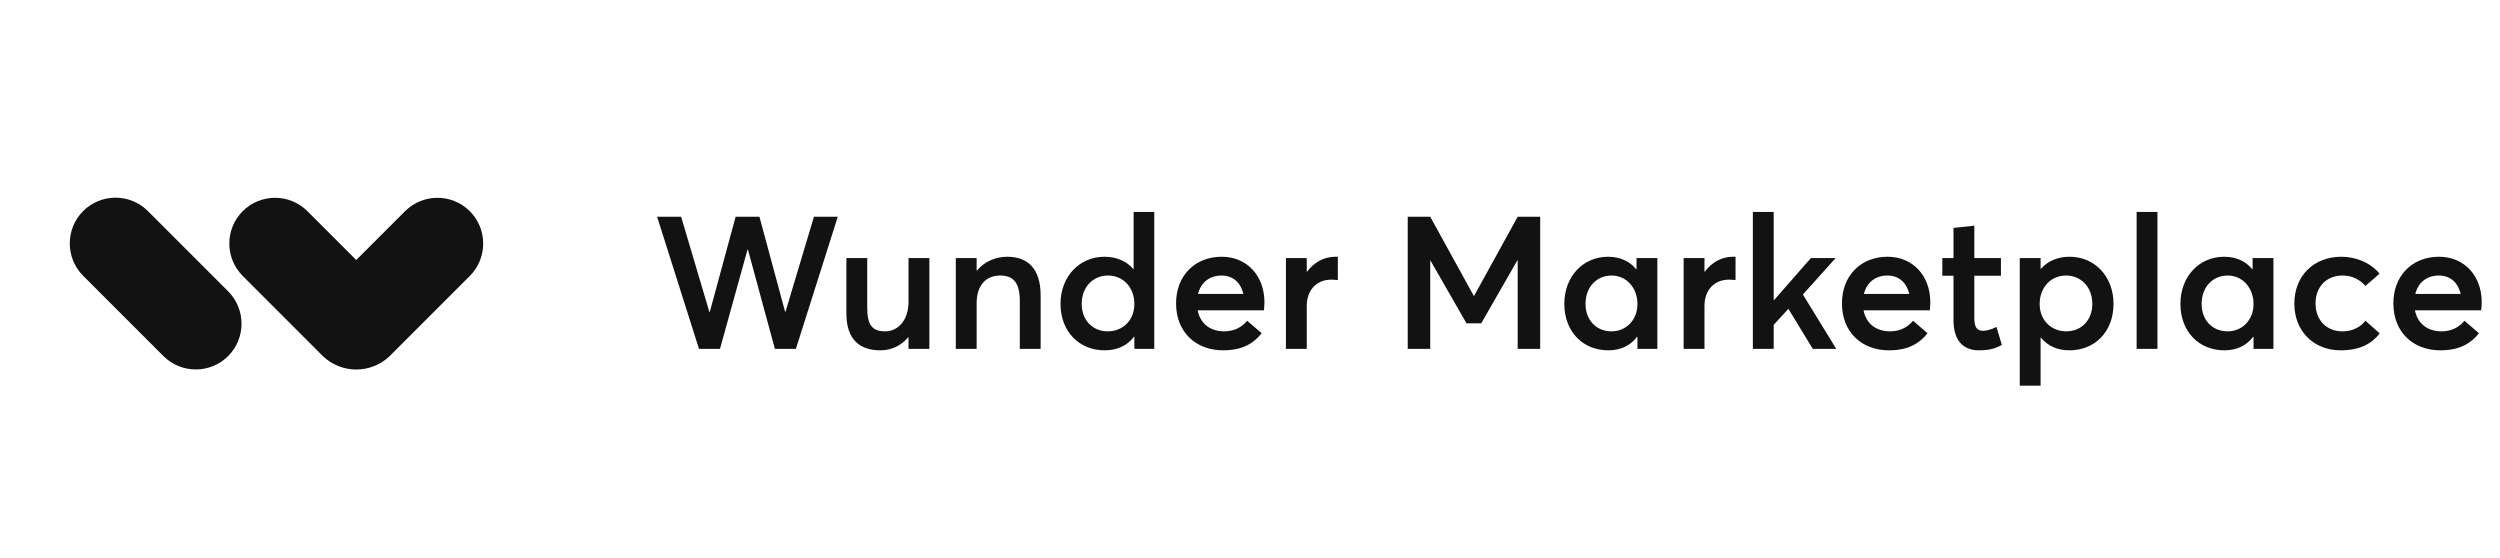 <svg width="215" height="48" viewBox="0 0 215 48" fill="none" xmlns="http://www.w3.org/2000/svg">
<path d="M60.112 30H61.92L64.288 21.456H64.32L66.64 30H68.448L72.048 18.64H70L67.552 26.816H67.52L65.312 18.64H63.264L61.04 26.832H61.008L58.576 18.64H56.512L60.112 30ZM75.717 30.128C76.613 30.128 77.477 29.76 78.101 29.008L78.133 29.024V30H79.925V22.192H78.133V25.936C78.133 27.616 77.173 28.496 76.133 28.496C75.061 28.496 74.581 28.016 74.581 26.464V22.192H72.789V26.944C72.789 29.264 73.989 30.128 75.717 30.128ZM82.199 30H83.991V26.08C83.991 24.544 84.791 23.696 86.007 23.696C87.079 23.696 87.703 24.224 87.703 25.872V30H89.495V25.408C89.495 23.056 88.343 22.08 86.631 22.08C85.607 22.08 84.663 22.496 84.023 23.264H83.991V22.192H82.199V30ZM94.996 30.128C96.116 30.128 96.964 29.696 97.54 28.944H97.556V30H99.268V18.224H97.492V23.152H97.476C96.884 22.448 96.004 22.08 94.98 22.08C92.836 22.08 91.204 23.776 91.204 26.128C91.204 28.544 92.836 30.128 94.996 30.128ZM95.268 28.496C93.956 28.496 93.028 27.52 93.028 26.144C93.028 24.64 94.036 23.696 95.284 23.696C96.628 23.696 97.556 24.752 97.556 26.144C97.556 27.552 96.548 28.496 95.268 28.496ZM108.742 26C108.742 23.728 107.254 22.08 105.062 22.08C102.774 22.08 101.142 23.696 101.142 26.096C101.142 28.544 102.822 30.128 105.19 30.128C106.87 30.128 107.846 29.504 108.502 28.656L107.254 27.584C106.854 28.08 106.214 28.496 105.286 28.496C104.07 28.496 103.222 27.824 102.998 26.688H108.694C108.71 26.56 108.742 26.288 108.742 26ZM105.046 23.696C106.07 23.696 106.71 24.336 106.934 25.28H103.03C103.286 24.256 104.054 23.696 105.046 23.696ZM110.59 30H112.382V26.304C112.382 25.024 113.15 24.048 114.51 24.048C114.638 24.048 114.846 24.064 115.054 24.08V22.08H114.83C113.886 22.08 113.022 22.544 112.414 23.36H112.382V22.192H110.59V30ZM121.064 30H123V22.4H123.016L126.12 27.808H127.384L130.488 22.4H130.52V30H132.456V18.64H130.52L126.776 25.44H126.744L123 18.64H121.064V30ZM138.308 30.128C139.396 30.128 140.228 29.712 140.788 28.96L140.82 28.976V30H142.532V22.192H140.74V23.136L140.708 23.152C140.148 22.448 139.284 22.08 138.292 22.08C136.148 22.08 134.532 23.776 134.532 26.128C134.532 28.544 136.148 30.128 138.308 30.128ZM138.596 28.496C137.268 28.496 136.356 27.52 136.356 26.144C136.356 24.64 137.348 23.696 138.596 23.696C139.876 23.696 140.82 24.752 140.82 26.144C140.82 27.552 139.812 28.496 138.596 28.496ZM144.793 30H146.585V26.304C146.585 25.024 147.353 24.048 148.713 24.048C148.841 24.048 149.049 24.064 149.257 24.08V22.08H149.033C148.089 22.08 147.225 22.544 146.617 23.36H146.585V22.192H144.793V30ZM150.746 30H152.538V27.936L153.802 26.56L155.898 30H157.914L155.05 25.328L157.866 22.192H155.738L152.57 25.808L152.538 25.792V18.224H150.746V30ZM166.007 26C166.007 23.728 164.519 22.08 162.327 22.08C160.039 22.08 158.407 23.696 158.407 26.096C158.407 28.544 160.087 30.128 162.455 30.128C164.135 30.128 165.111 29.504 165.767 28.656L164.519 27.584C164.119 28.08 163.479 28.496 162.551 28.496C161.335 28.496 160.487 27.824 160.263 26.688H165.959C165.975 26.56 166.007 26.288 166.007 26ZM162.311 23.696C163.335 23.696 163.975 24.336 164.199 25.28H160.295C160.551 24.256 161.319 23.696 162.311 23.696ZM170.176 30.128C171.2 30.128 171.696 29.92 172.16 29.664L171.696 28.112C171.28 28.336 170.848 28.448 170.544 28.448C170.032 28.448 169.792 28.16 169.792 27.36V23.712H172.08V22.192H169.792V19.408L168 19.6V22.192H167.04V23.712H168V27.536C168 29.28 168.832 30.128 170.176 30.128ZM173.699 33.168H175.491V29.056L175.523 29.04C176.099 29.744 176.915 30.128 177.971 30.128C180.147 30.128 181.763 28.544 181.763 26.128C181.763 23.776 180.147 22.08 177.987 22.08C176.963 22.08 176.099 22.448 175.523 23.12H175.491V22.192H173.699V33.168ZM177.699 28.496C176.419 28.496 175.411 27.552 175.411 26.144C175.411 24.752 176.339 23.696 177.683 23.696C178.931 23.696 179.939 24.64 179.939 26.144C179.939 27.52 179.011 28.496 177.699 28.496ZM183.749 30H185.541V18.224H183.749V30ZM191.292 30.128C192.38 30.128 193.212 29.712 193.772 28.96L193.804 28.976V30H195.516V22.192H193.724V23.136L193.692 23.152C193.132 22.448 192.268 22.08 191.276 22.08C189.132 22.08 187.516 23.776 187.516 26.128C187.516 28.544 189.132 30.128 191.292 30.128ZM191.58 28.496C190.252 28.496 189.34 27.52 189.34 26.144C189.34 24.64 190.332 23.696 191.58 23.696C192.86 23.696 193.804 24.752 193.804 26.144C193.804 27.552 192.796 28.496 191.58 28.496ZM201.297 30.128C202.993 30.128 204.001 29.52 204.657 28.672L203.425 27.584C203.025 28.112 202.321 28.496 201.457 28.496C200.081 28.496 199.137 27.536 199.137 26.096C199.137 24.672 200.065 23.696 201.457 23.696C202.305 23.696 202.977 24.064 203.425 24.592L204.641 23.536C203.857 22.576 202.577 22.08 201.361 22.08C198.993 22.08 197.313 23.712 197.313 26.112C197.313 28.496 198.993 30.128 201.297 30.128ZM213.429 26C213.429 23.728 211.941 22.08 209.749 22.08C207.461 22.08 205.829 23.696 205.829 26.096C205.829 28.544 207.509 30.128 209.877 30.128C211.557 30.128 212.533 29.504 213.189 28.656L211.941 27.584C211.541 28.08 210.901 28.496 209.973 28.496C208.757 28.496 207.909 27.824 207.685 26.688H213.381C213.397 26.56 213.429 26.288 213.429 26ZM209.733 23.696C210.757 23.696 211.397 24.336 211.621 25.28H207.717C207.973 24.256 208.741 23.696 209.733 23.696Z" fill="#121212"/>
<path fill-rule="evenodd" clip-rule="evenodd" d="M19.622 25.054C21.155 26.593 21.155 29.083 19.622 30.622C18.083 32.156 15.593 32.156 14.054 30.622L7.15 23.718C5.617 22.179 5.617 19.689 7.15 18.15C8.689 16.617 11.179 16.617 12.718 18.15L19.622 25.054ZM34.836 18.162C36.375 16.628 38.865 16.628 40.404 18.162C41.937 19.7 41.939 22.188 40.408 23.728L33.504 30.632C31.9 32.16 29.379 32.16 27.774 30.632L20.871 23.728C19.338 22.189 19.338 19.701 20.871 18.162C22.41 16.628 24.899 16.628 26.439 18.162L30.636 22.361L34.836 18.162Z" fill="#121212"/>
</svg>
